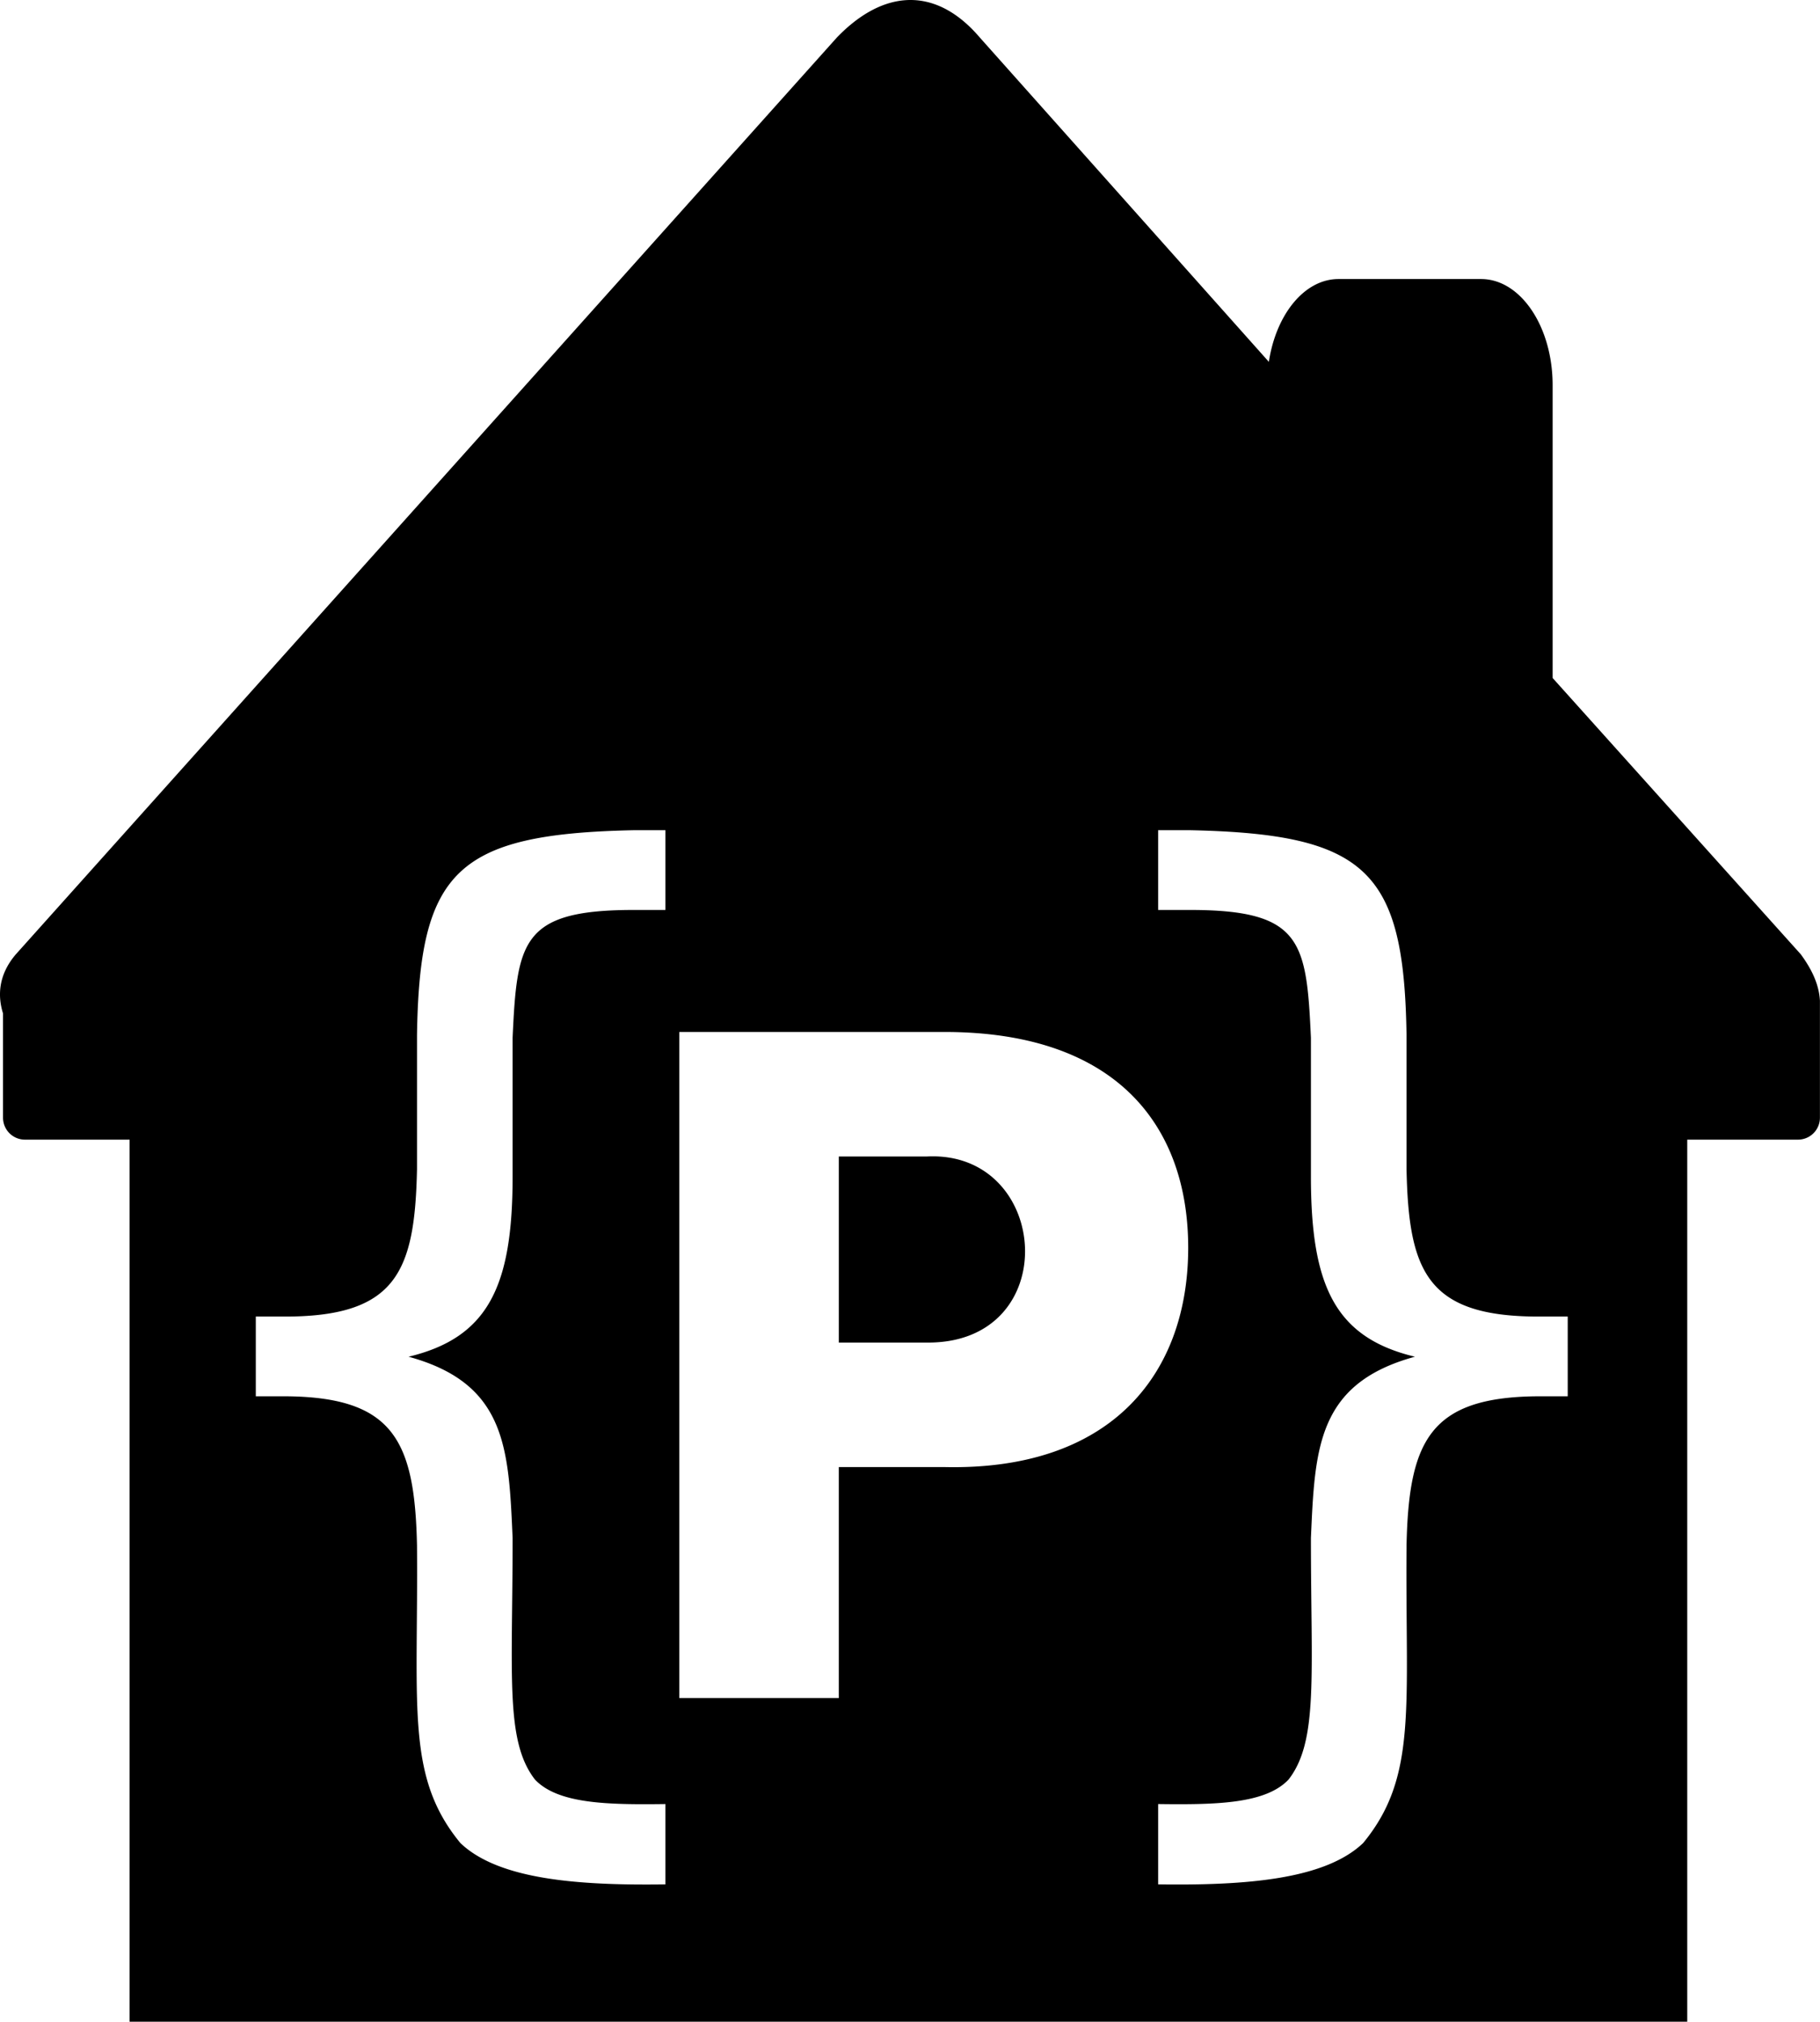 <svg xmlns="http://www.w3.org/2000/svg" width="461" height="512"><path d="M211.986 9.492 4.012 241.688c-4.696 5.48-4.505 10.96-3.245 14.966v26.396a5.556 5.556 0 0 0 5.57 5.57H32.83V512h394.543V288.62h28.044a5.56 5.56 0 0 0 5.566-5.572v-29.641c-.248-4.253-2.18-8.08-4.844-11.721L393.274 171.7V97.55c0-14.845-8.126-26.882-18.114-26.882h-36.132c-8.621 0-15.817 8.973-17.63 20.972l-73.23-82.15c-11.012-12.91-24.218-12.392-36.182.003zm-95.367 457.27c-13.857-16.816-10.658-34.323-10.994-75.412-.573-26.308-5.847-37.418-32.79-37.73h-8.04v-20.196h8.04c27.736-.173 32.246-11.69 32.79-37.294v-33.904c.607-41.677 10.016-51.012 54.778-51.97l8.137-.001v20.197h-8.912c-27.518.17-28.668 8.15-29.787 32.354v35.018c.023 27.745-6.05 40.9-26.349 45.77 24.767 6.774 25.347 23.172 26.35 45.916 0 35.018-1.912 51.416 5.666 61.172 5.822 6.139 18.215 6.397 33.032 6.2v20.342c-22.414.316-42.277-1.269-51.92-10.462zm176.735 10.462v-20.342c14.817.197 27.21-.061 33.032-6.2 7.578-9.756 5.667-26.154 5.667-61.172 1.002-22.744 1.582-39.142 26.348-45.916-20.299-4.87-26.37-18.025-26.348-45.77v-35.018c-1.12-24.205-2.27-32.185-29.787-32.354h-8.912v-20.197h8.137c44.761.959 54.17 10.294 54.778 51.971v33.904c.544 25.604 5.054 37.12 32.79 37.294h8.04v20.197h-8.04c-26.943.31-32.217 11.42-32.79 37.73-.336 41.088 2.862 58.595-10.994 75.411-9.644 9.193-29.507 10.778-51.921 10.462zM239.107 371.54h-26.64v58.506h-40.393V261.35l67.033.003c44.345-.06 62.07 24.436 61.859 55.18-.217 31.495-19.513 55.99-61.86 55.007zm-4.31-78.656H212.47v47.126h22.328c34.822.283 31.386-48.684 0-47.126z"/></svg>